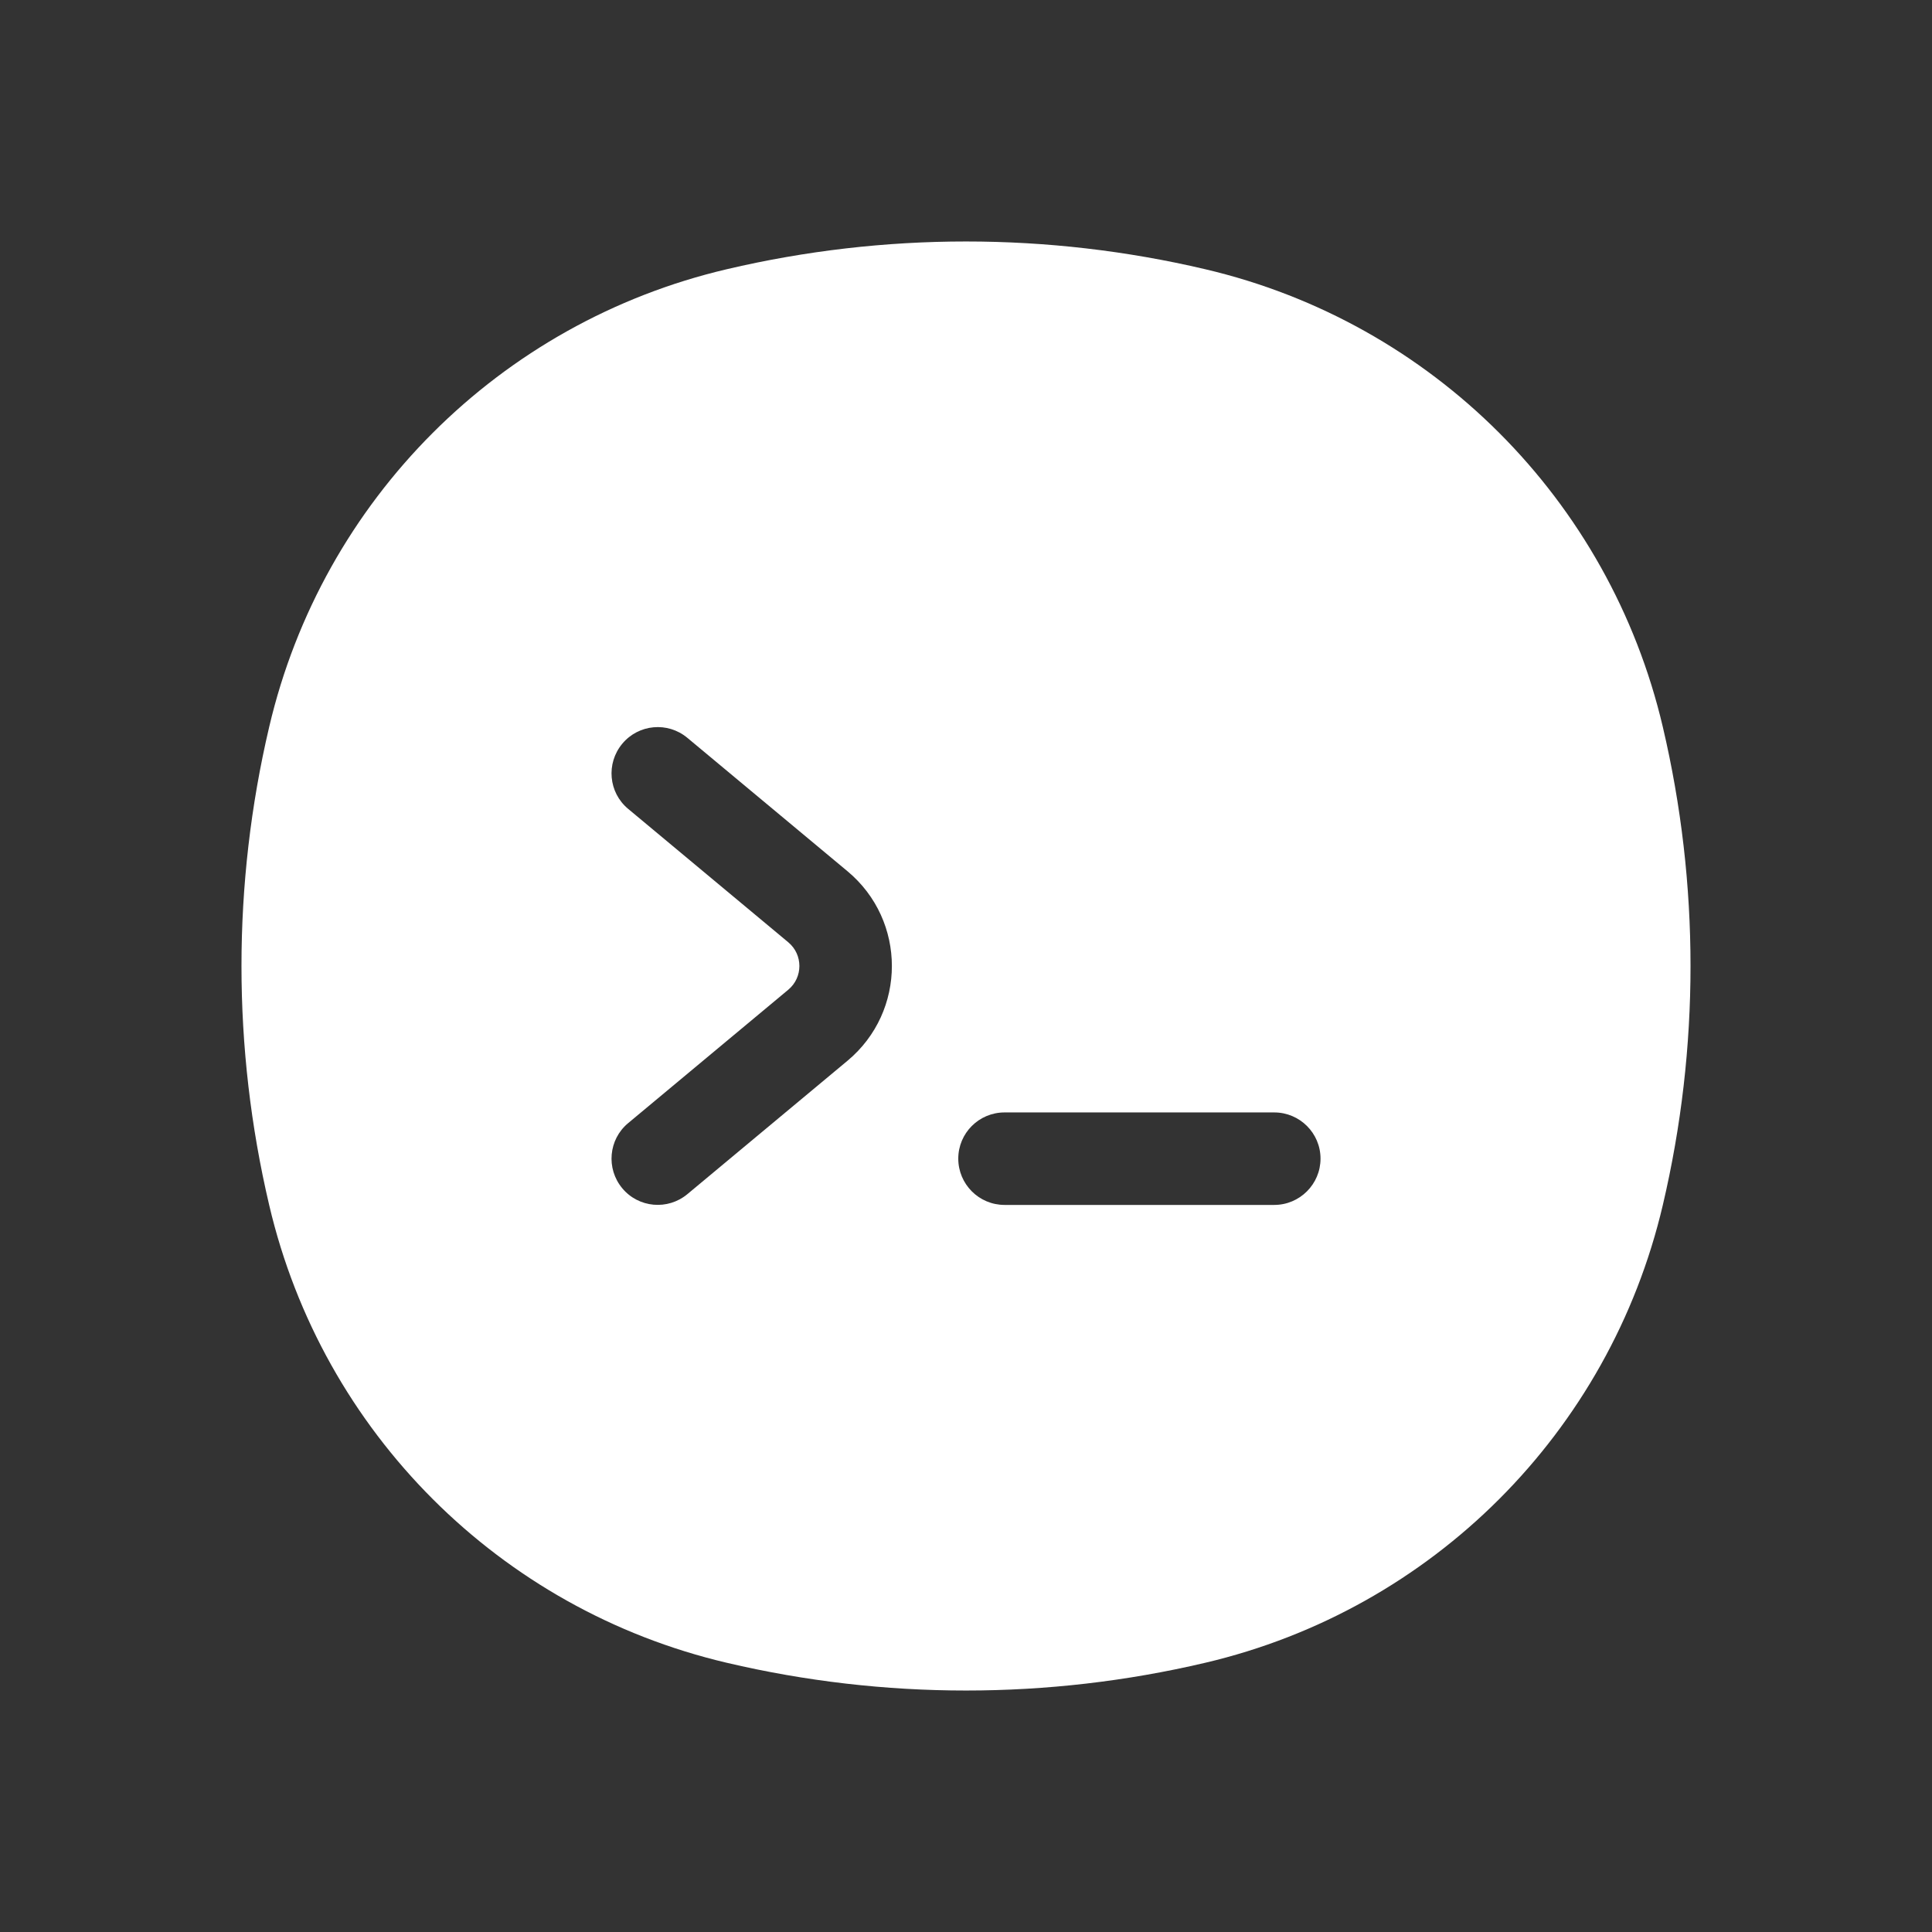 <svg  viewBox="0 0 24 24" fill="currentColor" xmlns="http://www.w3.org/2000/svg">
<rect x="0" y="0" width="24" height="24" fill="#333333" stroke="none"/>
<path fill-rule="evenodd" clip-rule="evenodd" d="M14.97 3.344C13.017 2.885 10.983 2.885 9.03 3.344C6.208 4.005 4.005 6.208 3.344 9.03C2.885 10.983 2.885 13.017 3.344 14.97C4.005 17.792 6.208 19.994 9.03 20.656C10.983 21.115 13.017 21.115 14.97 20.656C17.792 19.994 19.994 17.792 20.656 14.97C21.115 13.017 21.115 10.983 20.656 9.03C19.994 6.208 17.792 4.005 14.97 3.344ZM7.73 9.239C7.933 8.995 8.295 8.962 8.539 9.166L10.528 10.823C11.263 11.436 11.263 12.564 10.528 13.177L8.539 14.834C8.295 15.037 7.933 15.005 7.73 14.761C7.527 14.517 7.559 14.155 7.803 13.952L9.793 12.294C9.976 12.141 9.976 11.859 9.793 11.706L7.803 10.048C7.559 9.845 7.527 9.483 7.73 9.239ZM12.479 13.819C12.161 13.819 11.904 14.076 11.904 14.393C11.904 14.71 12.161 14.968 12.479 14.968H15.829C16.146 14.968 16.404 14.71 16.404 14.393C16.404 14.076 16.146 13.819 15.829 13.819H12.479Z" fill="white"/>
</svg>
